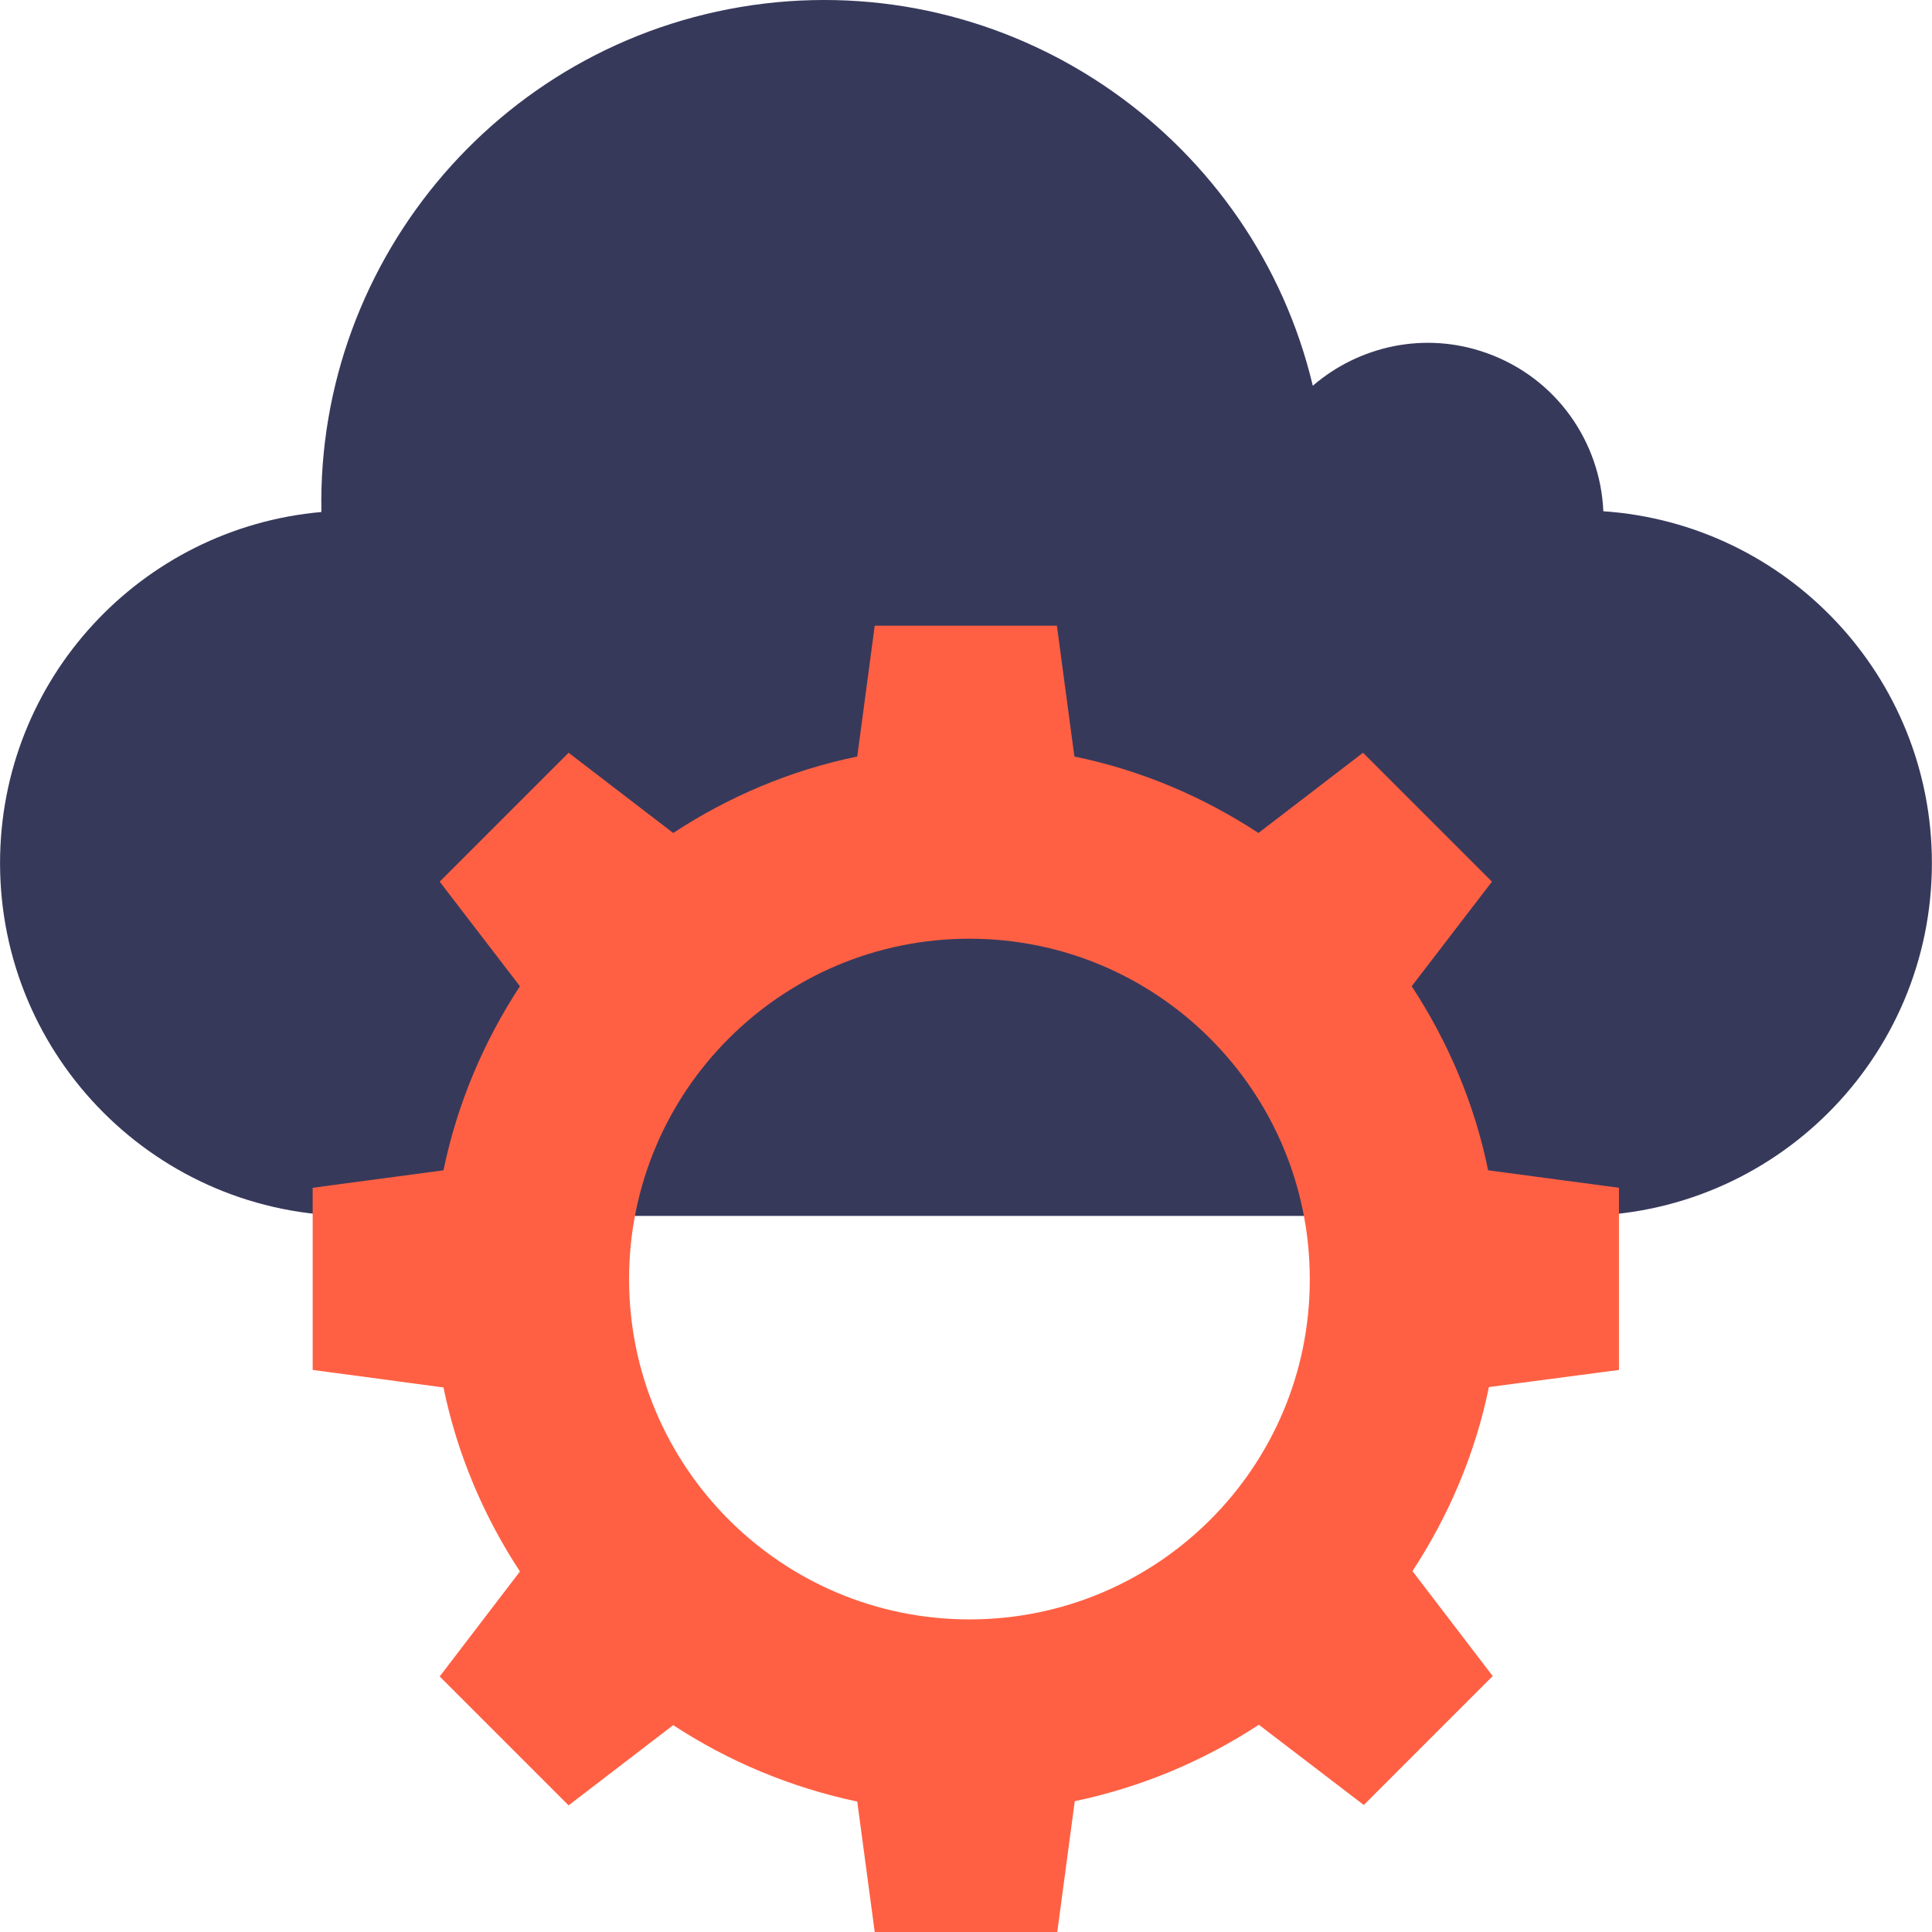 <svg width="79" height="79" viewBox="0 0 79 79" fill="none" xmlns="http://www.w3.org/2000/svg">
<path d="M65.561 20.905C65.437 18.059 63.633 15.447 60.787 14.436C58.268 13.534 55.578 14.14 53.681 15.773C51.302 5.774 41.723 -1.099 31.258 0.145C20.683 1.42 12.94 10.502 13.142 20.936C5.771 21.589 0.002 27.762 0.002 35.289C0.002 43.25 6.455 49.719 14.432 49.719H25.831H53.168H64.566C72.528 49.719 78.996 43.266 78.996 35.289C78.996 27.669 73.072 21.418 65.561 20.905Z" fill="#37395B"/>
<path d="M66.2 56.017V48.569L60.85 47.854C60.291 45.117 59.202 42.582 57.725 40.327L61.006 36.051L55.734 30.78L51.458 34.061C49.203 32.584 46.669 31.495 43.932 30.935L43.217 25.586H35.768L35.053 30.935C32.316 31.495 29.781 32.584 27.527 34.061L23.25 30.78L17.979 36.051L21.26 40.327C19.783 42.582 18.694 45.132 18.134 47.854L12.785 48.569V56.017L18.134 56.733C18.694 59.47 19.783 62.004 21.26 64.259L17.979 68.551L23.25 73.822L27.527 70.541C29.781 72.019 32.331 73.091 35.053 73.667L35.768 79.001H43.232L43.947 73.651C46.684 73.076 49.219 72.003 51.474 70.526L55.766 73.807L61.037 68.535L57.756 64.243C59.233 61.989 60.322 59.454 60.882 56.717L66.2 56.017ZM39.64 66.218C31.958 66.218 25.723 59.983 25.723 52.301C25.723 44.619 31.958 38.384 39.64 38.384C47.322 38.384 53.557 44.619 53.557 52.301C53.573 59.983 47.337 66.218 39.64 66.218Z" fill="#FF6043"/>
</svg>
